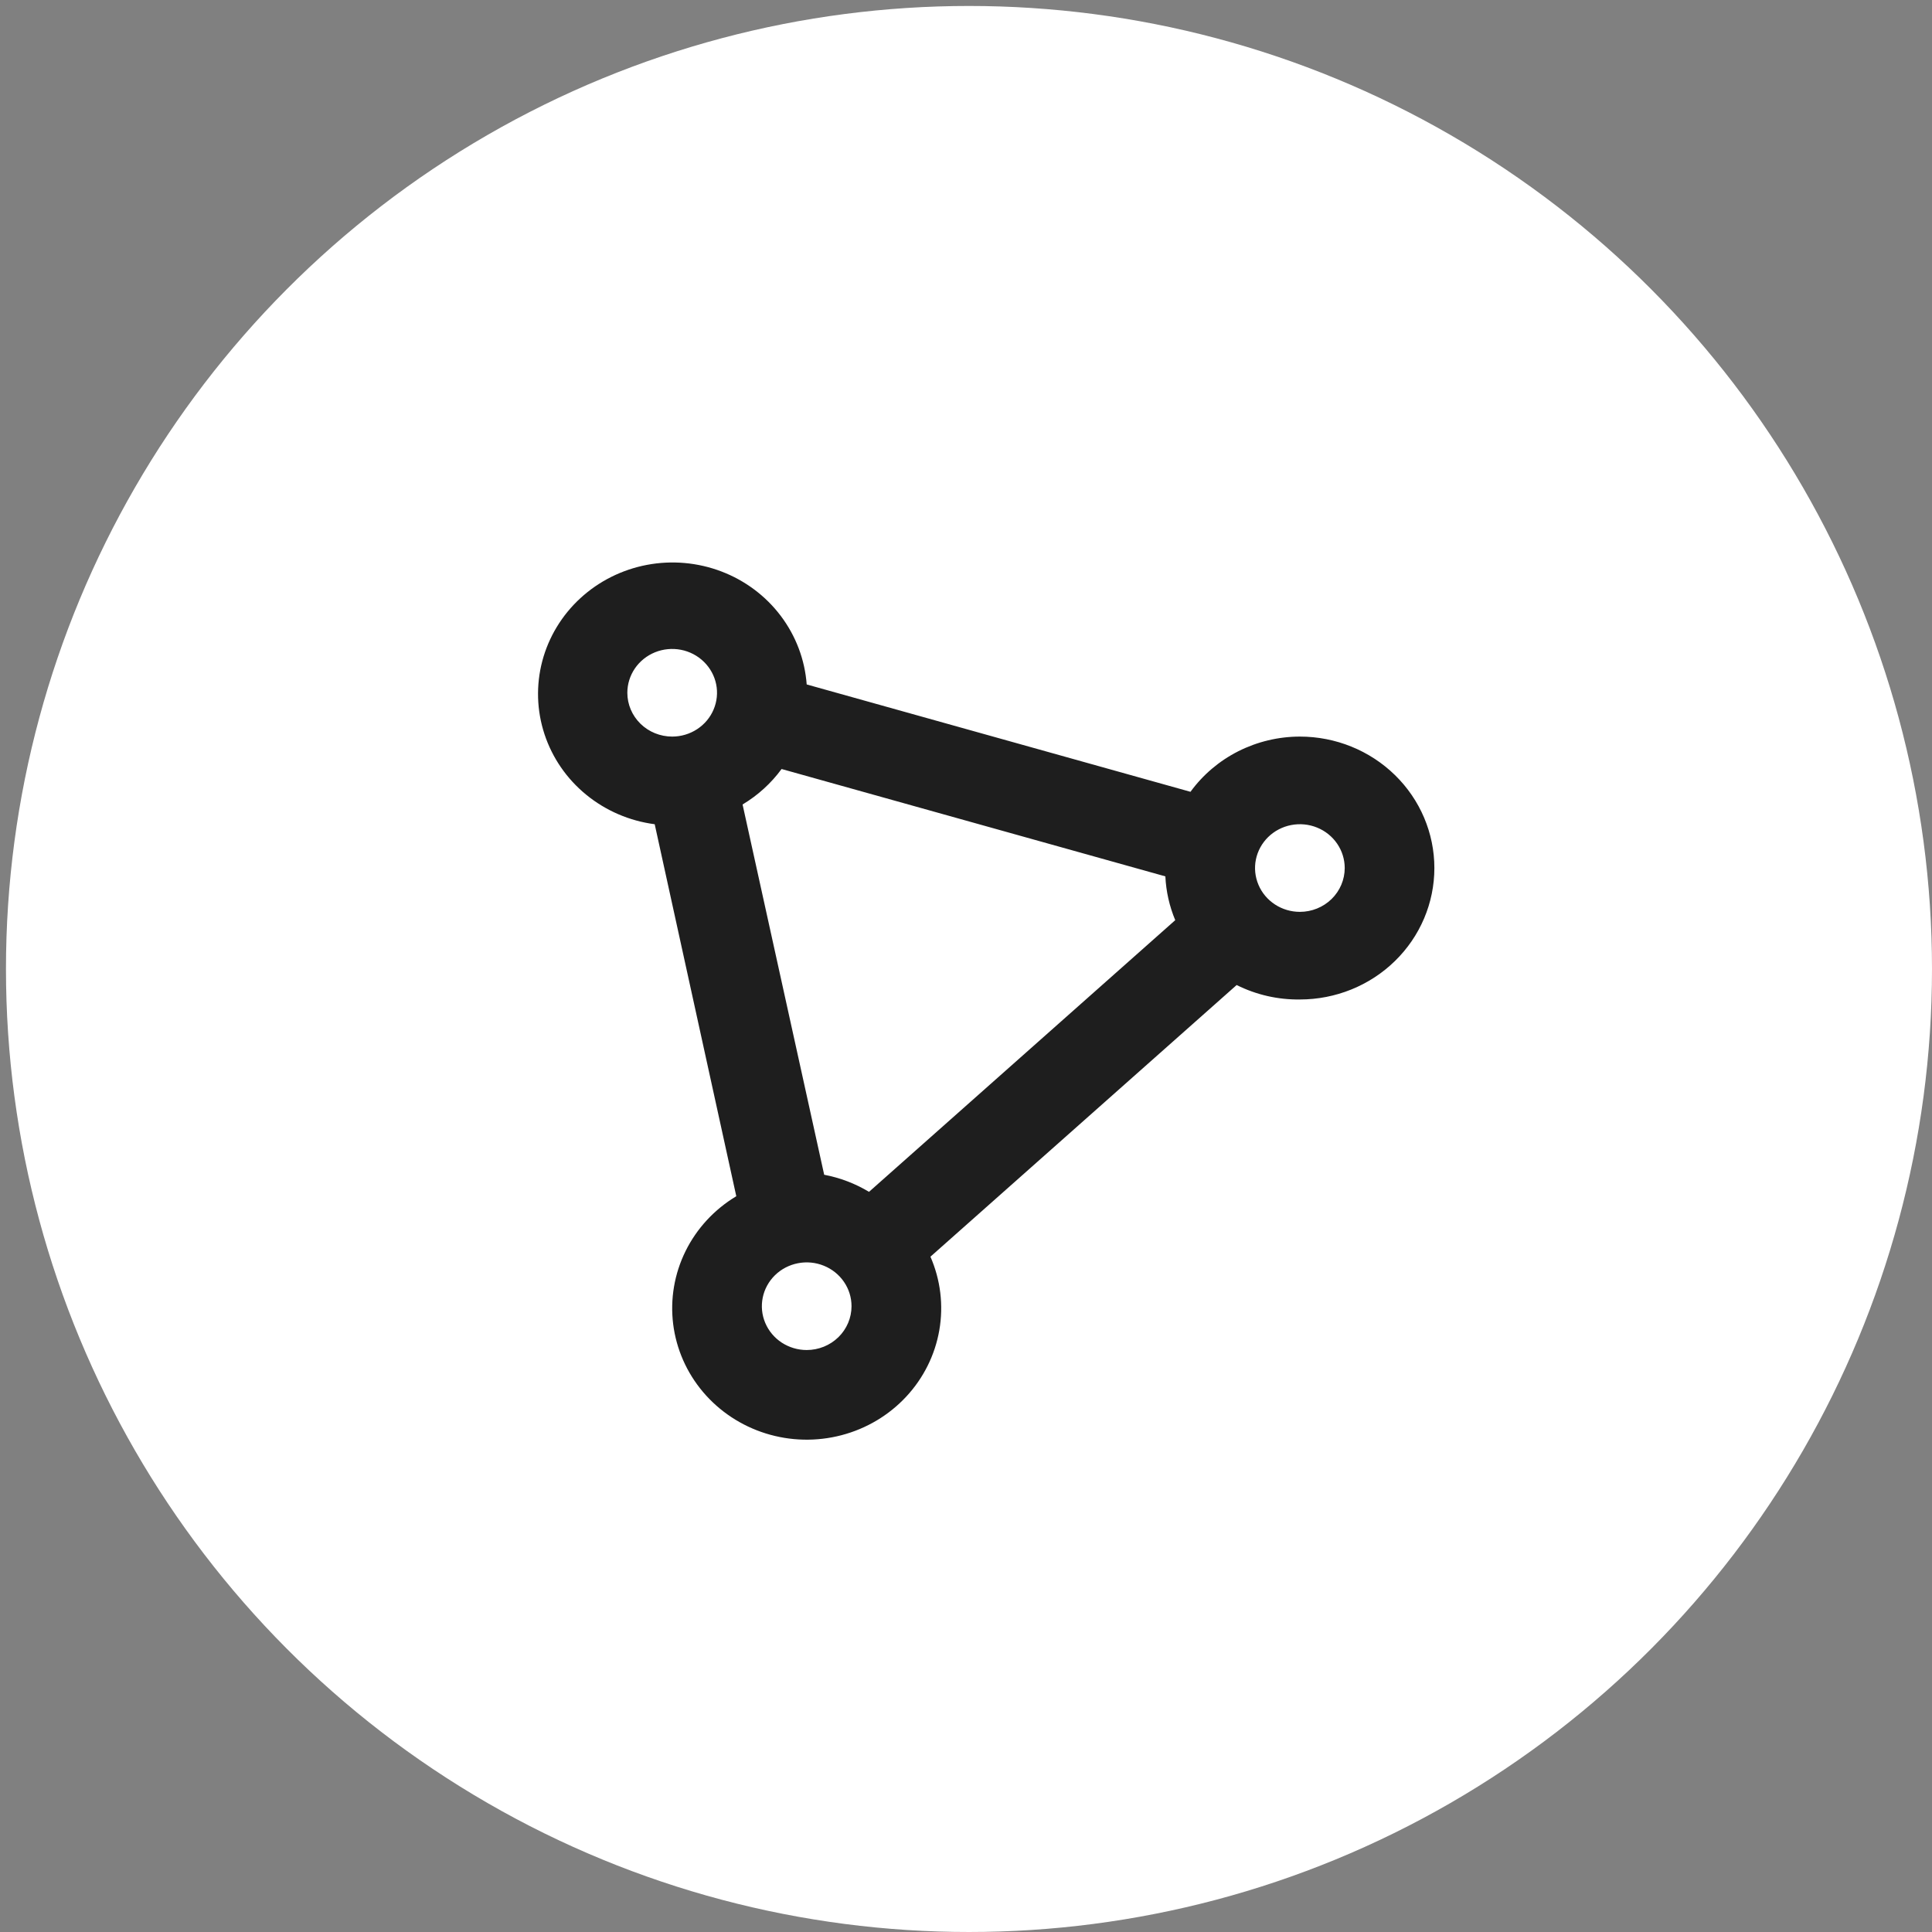 <svg width="79" height="79" viewBox="0 0 79 79" fill="none" xmlns="http://www.w3.org/2000/svg">
<rect x="0" y="0" width="79" height="79" fill="#808080" stroke="none"/>
<circle cx="39.622" cy="39.622" r="39.378" transform="rotate(180 39.622 39.622)" fill="white"/>
<path d="M53.152 30.119C52.277 30.12 51.414 30.326 50.636 30.718C49.858 31.111 49.187 31.68 48.679 32.377L32.986 27.987C32.911 26.974 32.543 26.002 31.926 25.184C31.309 24.366 30.467 23.736 29.498 23.367C28.529 22.998 27.473 22.905 26.453 23.098C25.432 23.292 24.488 23.764 23.731 24.461C22.974 25.157 22.434 26.049 22.174 27.033C21.915 28.017 21.946 29.052 22.264 30.02C22.582 30.987 23.174 31.847 23.972 32.498C24.77 33.15 25.74 33.568 26.771 33.703L30.107 48.914C29.21 49.453 28.49 50.232 28.032 51.159C27.575 52.086 27.399 53.122 27.526 54.143C27.654 55.165 28.078 56.13 28.75 56.922C29.422 57.715 30.312 58.302 31.316 58.615C32.319 58.928 33.394 58.952 34.411 58.685C35.428 58.419 36.346 57.872 37.054 57.111C37.763 56.35 38.233 55.406 38.409 54.391C38.585 53.376 38.459 52.333 38.046 51.386L50.567 40.278C51.367 40.678 52.254 40.881 53.152 40.869C54.611 40.869 56.01 40.303 57.041 39.295C58.073 38.287 58.652 36.92 58.652 35.494C58.652 34.069 58.073 32.702 57.041 31.694C56.01 30.686 54.611 30.119 53.152 30.119ZM33.701 48.036L30.364 32.896C30.989 32.521 31.532 32.028 31.959 31.445L47.652 35.835C47.681 36.45 47.817 37.056 48.056 37.626L35.534 48.735C34.971 48.396 34.35 48.159 33.701 48.036ZM25.652 28.328C25.652 27.973 25.76 27.627 25.961 27.332C26.163 27.038 26.449 26.808 26.784 26.672C27.119 26.537 27.488 26.501 27.843 26.57C28.199 26.639 28.526 26.81 28.782 27.061C29.038 27.311 29.213 27.63 29.284 27.978C29.355 28.326 29.318 28.686 29.179 29.013C29.041 29.341 28.806 29.62 28.504 29.817C28.203 30.014 27.848 30.119 27.486 30.119C26.999 30.119 26.533 29.93 26.189 29.594C25.846 29.258 25.652 28.803 25.652 28.328ZM32.986 55.203C32.623 55.203 32.269 55.097 31.967 54.901C31.666 54.704 31.431 54.424 31.292 54.096C31.153 53.769 31.117 53.409 31.188 53.061C31.258 52.714 31.433 52.395 31.689 52.144C31.946 51.893 32.272 51.723 32.628 51.654C32.984 51.584 33.352 51.62 33.687 51.756C34.022 51.891 34.309 52.121 34.51 52.416C34.712 52.71 34.819 53.056 34.819 53.411C34.819 53.886 34.626 54.342 34.282 54.678C33.938 55.014 33.472 55.203 32.986 55.203ZM53.152 37.286C52.79 37.286 52.435 37.181 52.134 36.984C51.832 36.787 51.597 36.507 51.459 36.18C51.32 35.852 51.283 35.492 51.354 35.145C51.425 34.797 51.6 34.478 51.856 34.227C52.112 33.977 52.439 33.806 52.795 33.737C53.15 33.668 53.519 33.703 53.854 33.839C54.189 33.974 54.475 34.204 54.677 34.499C54.878 34.793 54.986 35.14 54.986 35.494C54.986 35.969 54.792 36.425 54.449 36.761C54.105 37.097 53.639 37.286 53.152 37.286Z" fill="#1E1E1E"/>
</svg>
